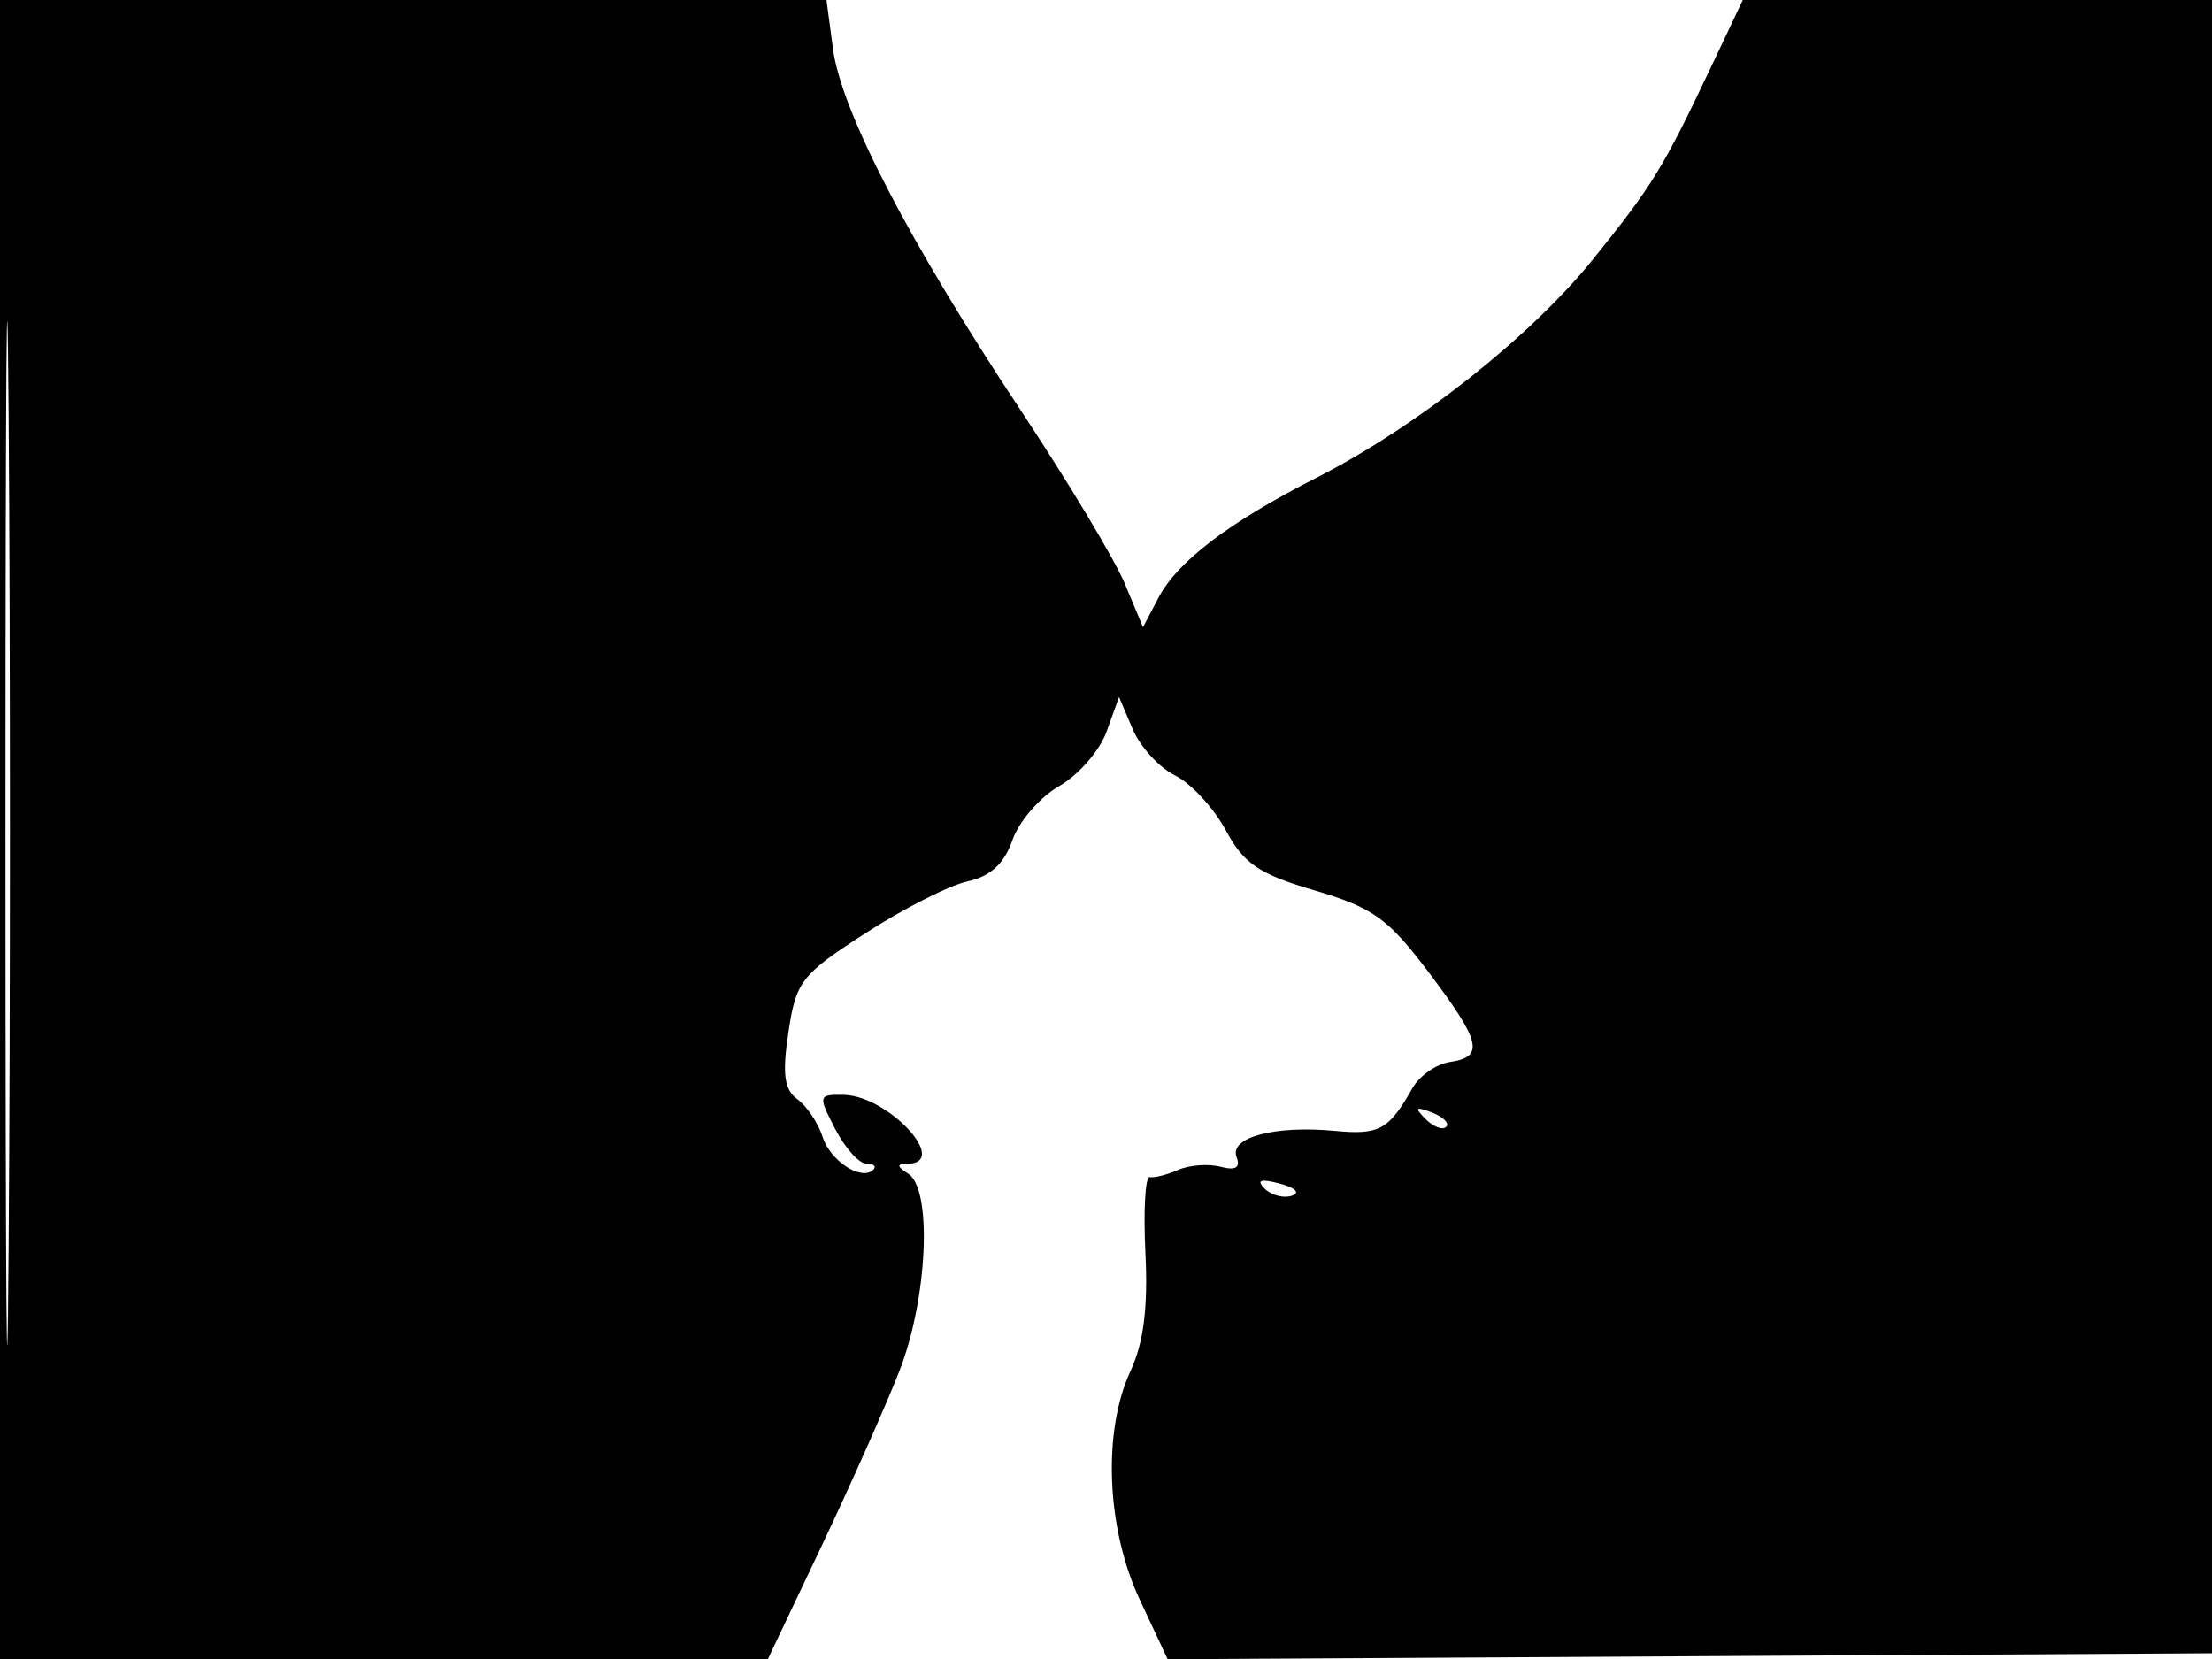 <svg xmlns="http://www.w3.org/2000/svg" width="192" height="144" viewBox="0 0 192 144" version="1.1">
	<path d="M 0 72 L 0 144 33.327 144 L 66.655 144 71.286 134.250 C 73.833 128.887, 76.884 122.025, 78.067 119 C 80.519 112.726, 80.944 103.214, 78.831 101.874 C 77.832 101.241, 77.812 101.027, 78.750 101.015 C 82.523 100.969, 77.092 95.090, 73.224 95.033 C 71.017 95.001, 70.995 95.090, 72.500 98 C 73.353 99.650, 74.565 101, 75.192 101 C 75.820 101, 76.098 101.236, 75.810 101.524 C 74.787 102.546, 72.066 100.783, 71.393 98.661 C 71.017 97.477, 70.037 96.017, 69.217 95.416 C 68.066 94.575, 67.886 93.243, 68.434 89.595 C 69.096 85.174, 69.535 84.611, 75.120 81.001 C 78.408 78.876, 82.391 76.853, 83.973 76.506 C 85.977 76.066, 87.160 74.978, 87.879 72.916 C 88.446 71.289, 90.274 69.180, 91.940 68.229 C 93.606 67.278, 95.456 65.150, 96.051 63.500 L 97.132 60.500 98.316 63.289 C 98.967 64.822, 100.625 66.633, 102 67.312 C 103.375 67.992, 105.352 70.129, 106.394 72.061 C 107.969 74.983, 109.267 75.862, 114.114 77.291 C 119.167 78.780, 120.477 79.718, 123.971 84.345 C 128.564 90.428, 128.876 91.731, 125.852 92.180 C 124.671 92.356, 123.208 93.375, 122.602 94.445 C 120.546 98.075, 119.724 98.527, 115.850 98.157 C 110.660 97.662, 106.680 98.724, 107.334 100.429 C 107.689 101.353, 107.253 101.617, 105.940 101.274 C 104.889 100.999, 103.236 101.122, 102.265 101.546 C 101.294 101.970, 100.183 102.253, 99.795 102.174 C 99.407 102.095, 99.239 105.061, 99.422 108.765 C 99.655 113.476, 99.266 116.552, 98.128 119 C 95.693 124.236, 96.032 132.663, 98.926 138.841 L 101.351 144.020 146.926 143.760 L 192.500 143.500 192.757 71.750 L 193.013 0 172.143 0 L 151.273 0 148.548 5.750 C 144.342 14.625, 143.457 16.068, 138.275 22.500 C 132.853 29.229, 122.994 37.022, 114.297 41.453 C 106.679 45.333, 102.207 48.726, 100.556 51.879 L 99.212 54.443 97.618 50.629 C 96.742 48.532, 92.642 41.714, 88.507 35.479 C 78.923 21.025, 73.022 9.654, 72.303 4.250 L 71.737 0 35.868 0 L 0 0 0 72 M 0.474 72.500 C 0.474 112.100, 0.598 128.154, 0.750 108.176 C 0.901 88.198, 0.901 55.798, 0.750 36.176 C 0.598 16.554, 0.474 32.900, 0.474 72.500 M 123.733 97.124 C 124.412 97.808, 125.219 98.115, 125.526 97.807 C 125.834 97.499, 125.279 96.940, 124.293 96.564 C 122.868 96.022, 122.753 96.136, 123.733 97.124 M 109.768 103.168 C 110.350 103.750, 111.415 104.028, 112.137 103.788 C 112.886 103.538, 112.432 103.085, 111.080 102.731 C 109.417 102.296, 109.026 102.426, 109.768 103.168" stroke="none" fill="black" fill-rule="evenodd"/>
</svg>